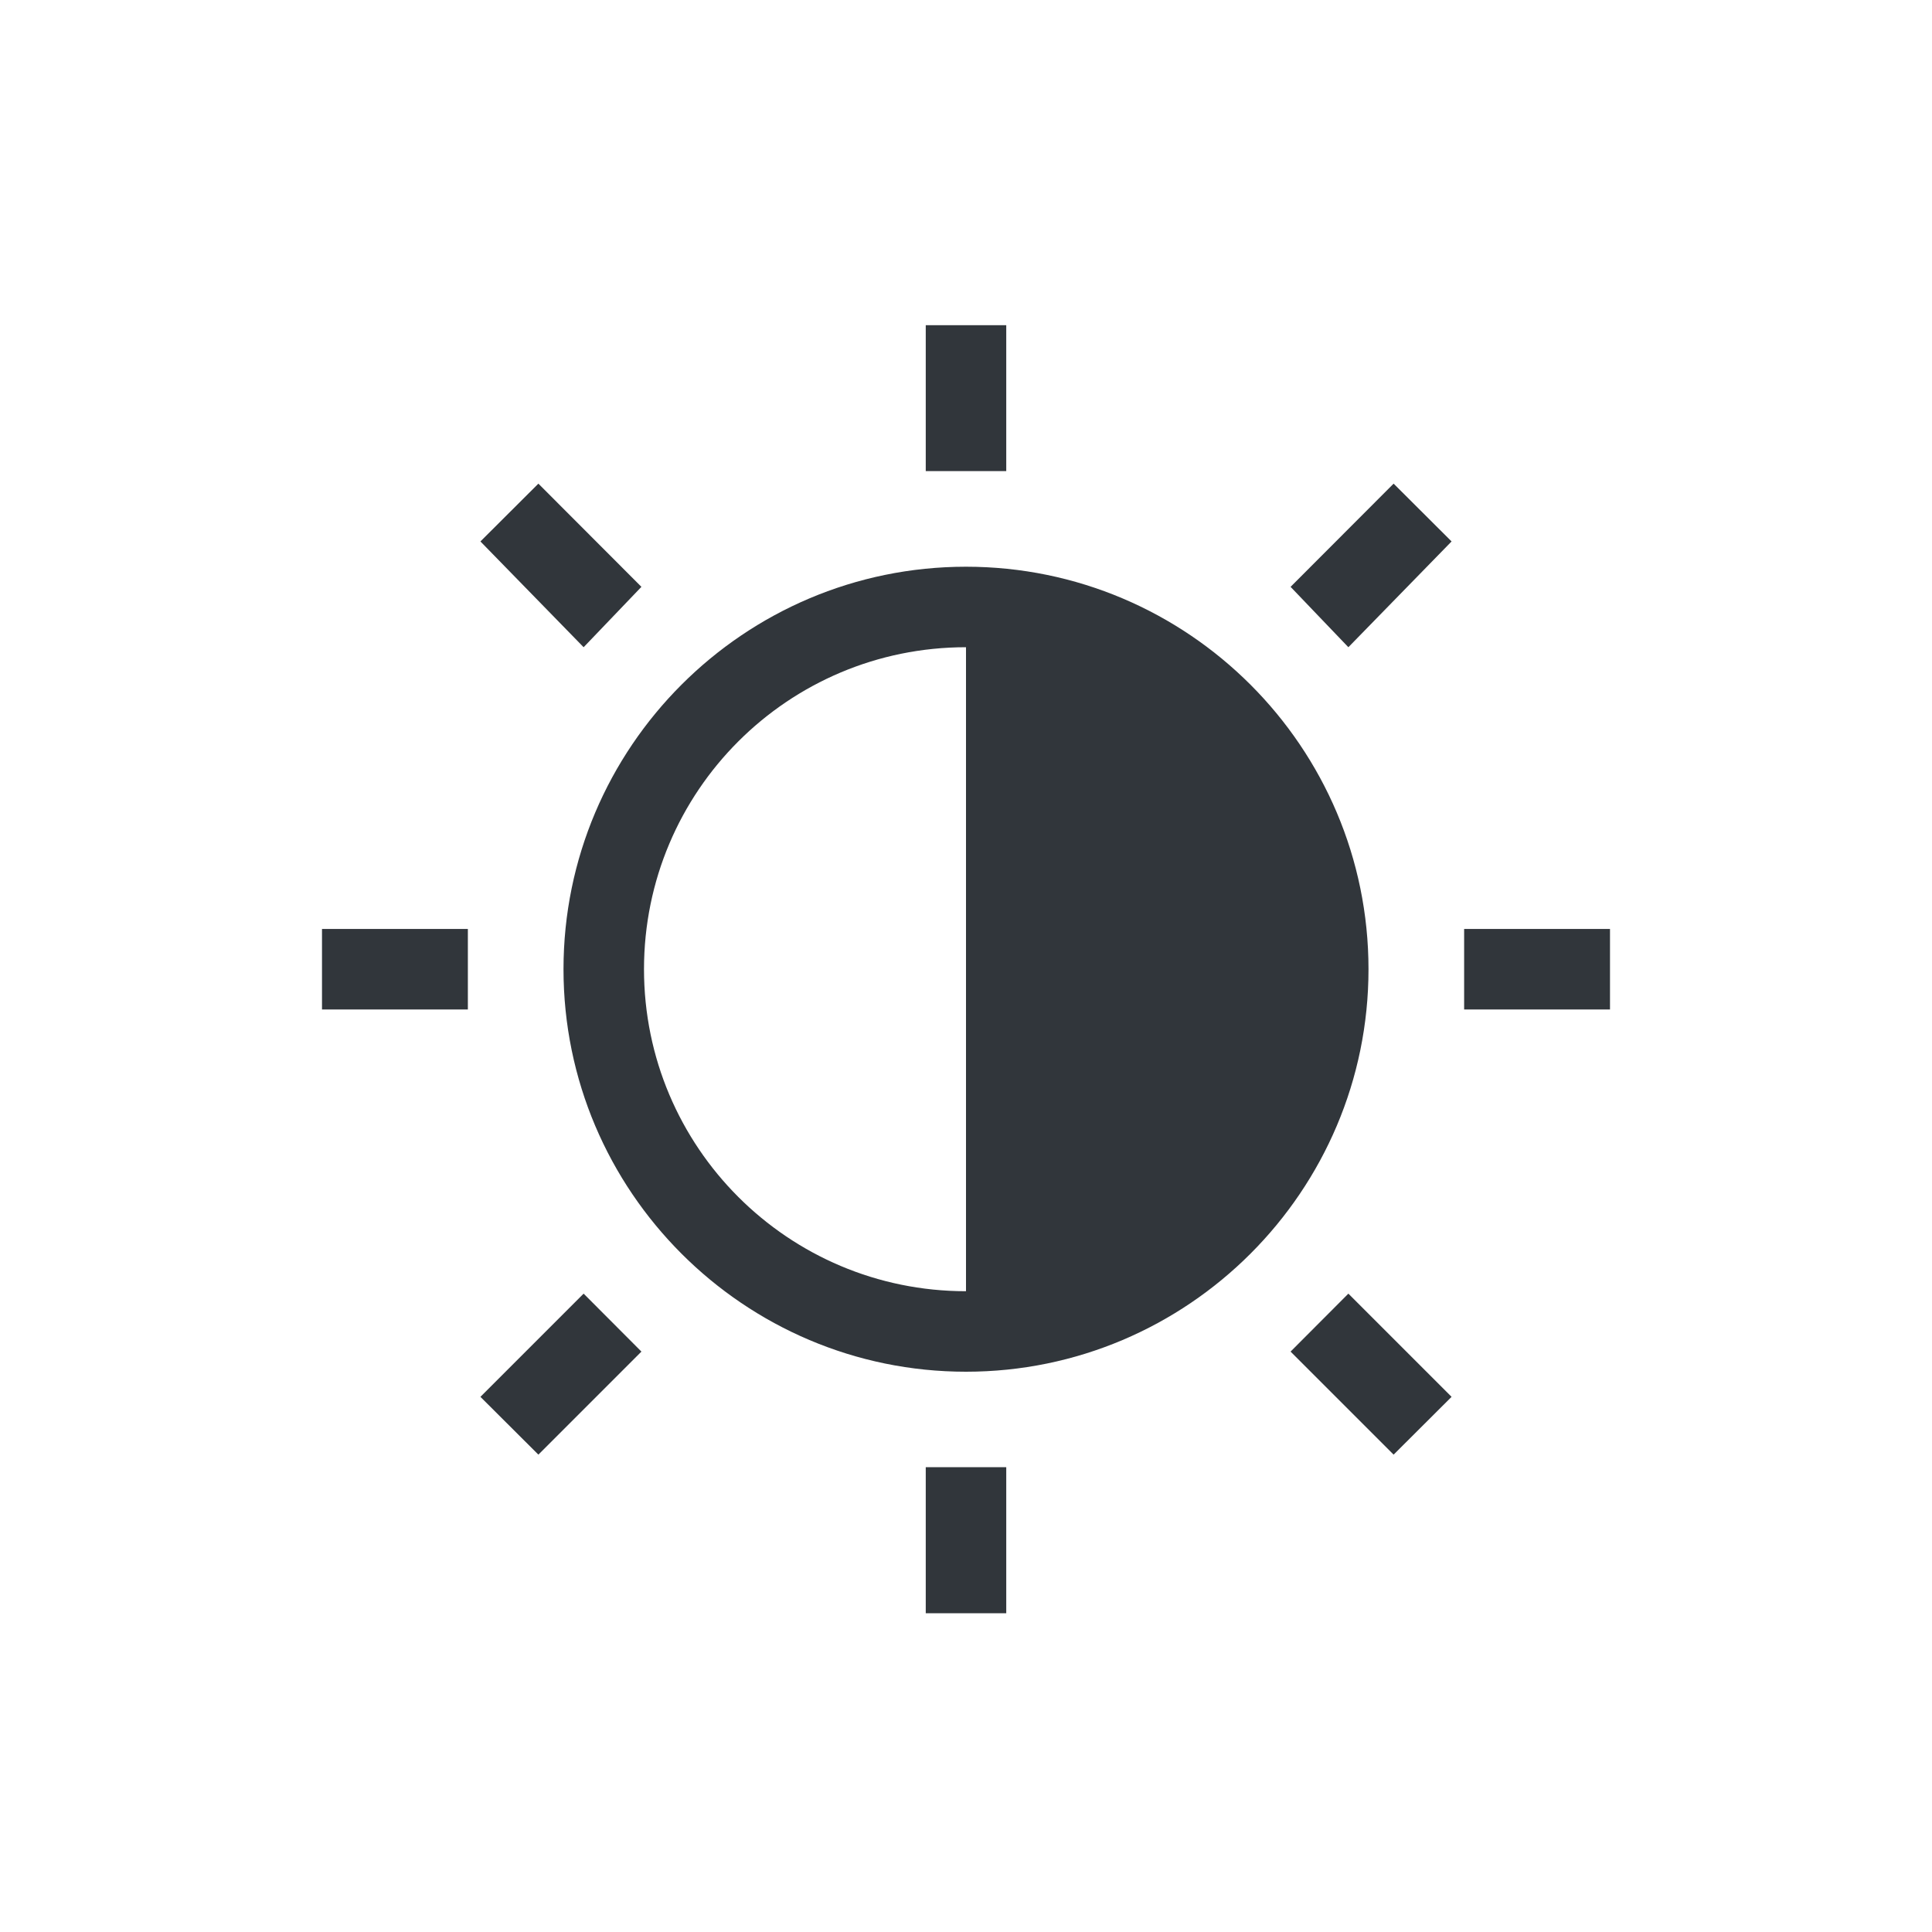 <svg xmlns="http://www.w3.org/2000/svg" width="12pt" height="12pt" version="1.1" viewBox="0 0 12 12">
 <g>
  <path style="fill:rgb(19.216%,21.176%,23.137%)" d="M 5.75 2.02 L 5.75 2.926 L 6.25 2.926 L 6.25 2.02 Z M 3.344 3.004 L 2.984 3.363 L 3.625 4.02 L 3.984 3.645 Z M 8.656 3.004 L 8.016 3.645 L 8.375 4.02 L 9.016 3.363 Z M 6 3.52 C 4.621 3.52 3.5 4.641 3.5 6.02 C 3.5 7.398 4.621 8.52 6 8.52 C 7.379 8.52 8.5 7.398 8.5 6.02 C 8.5 4.641 7.379 3.52 6 3.52 Z M 6 4.02 L 6 8.02 C 4.895 8.02 4 7.125 4 6.02 C 4 4.914 4.895 4.02 6 4.02 Z M 2 5.77 L 2 6.27 L 2.906 6.27 L 2.906 5.77 Z M 9.094 5.77 L 9.094 6.27 L 10 6.27 L 10 5.77 Z M 3.625 8.035 L 2.984 8.676 L 3.344 9.035 L 3.984 8.395 Z M 8.375 8.035 L 8.016 8.395 L 8.656 9.035 L 9.016 8.676 Z M 5.75 9.113 L 5.75 10.02 L 6.25 10.02 L 6.25 9.113 Z M 5.75 9.113"/>
 </g>
</svg>
